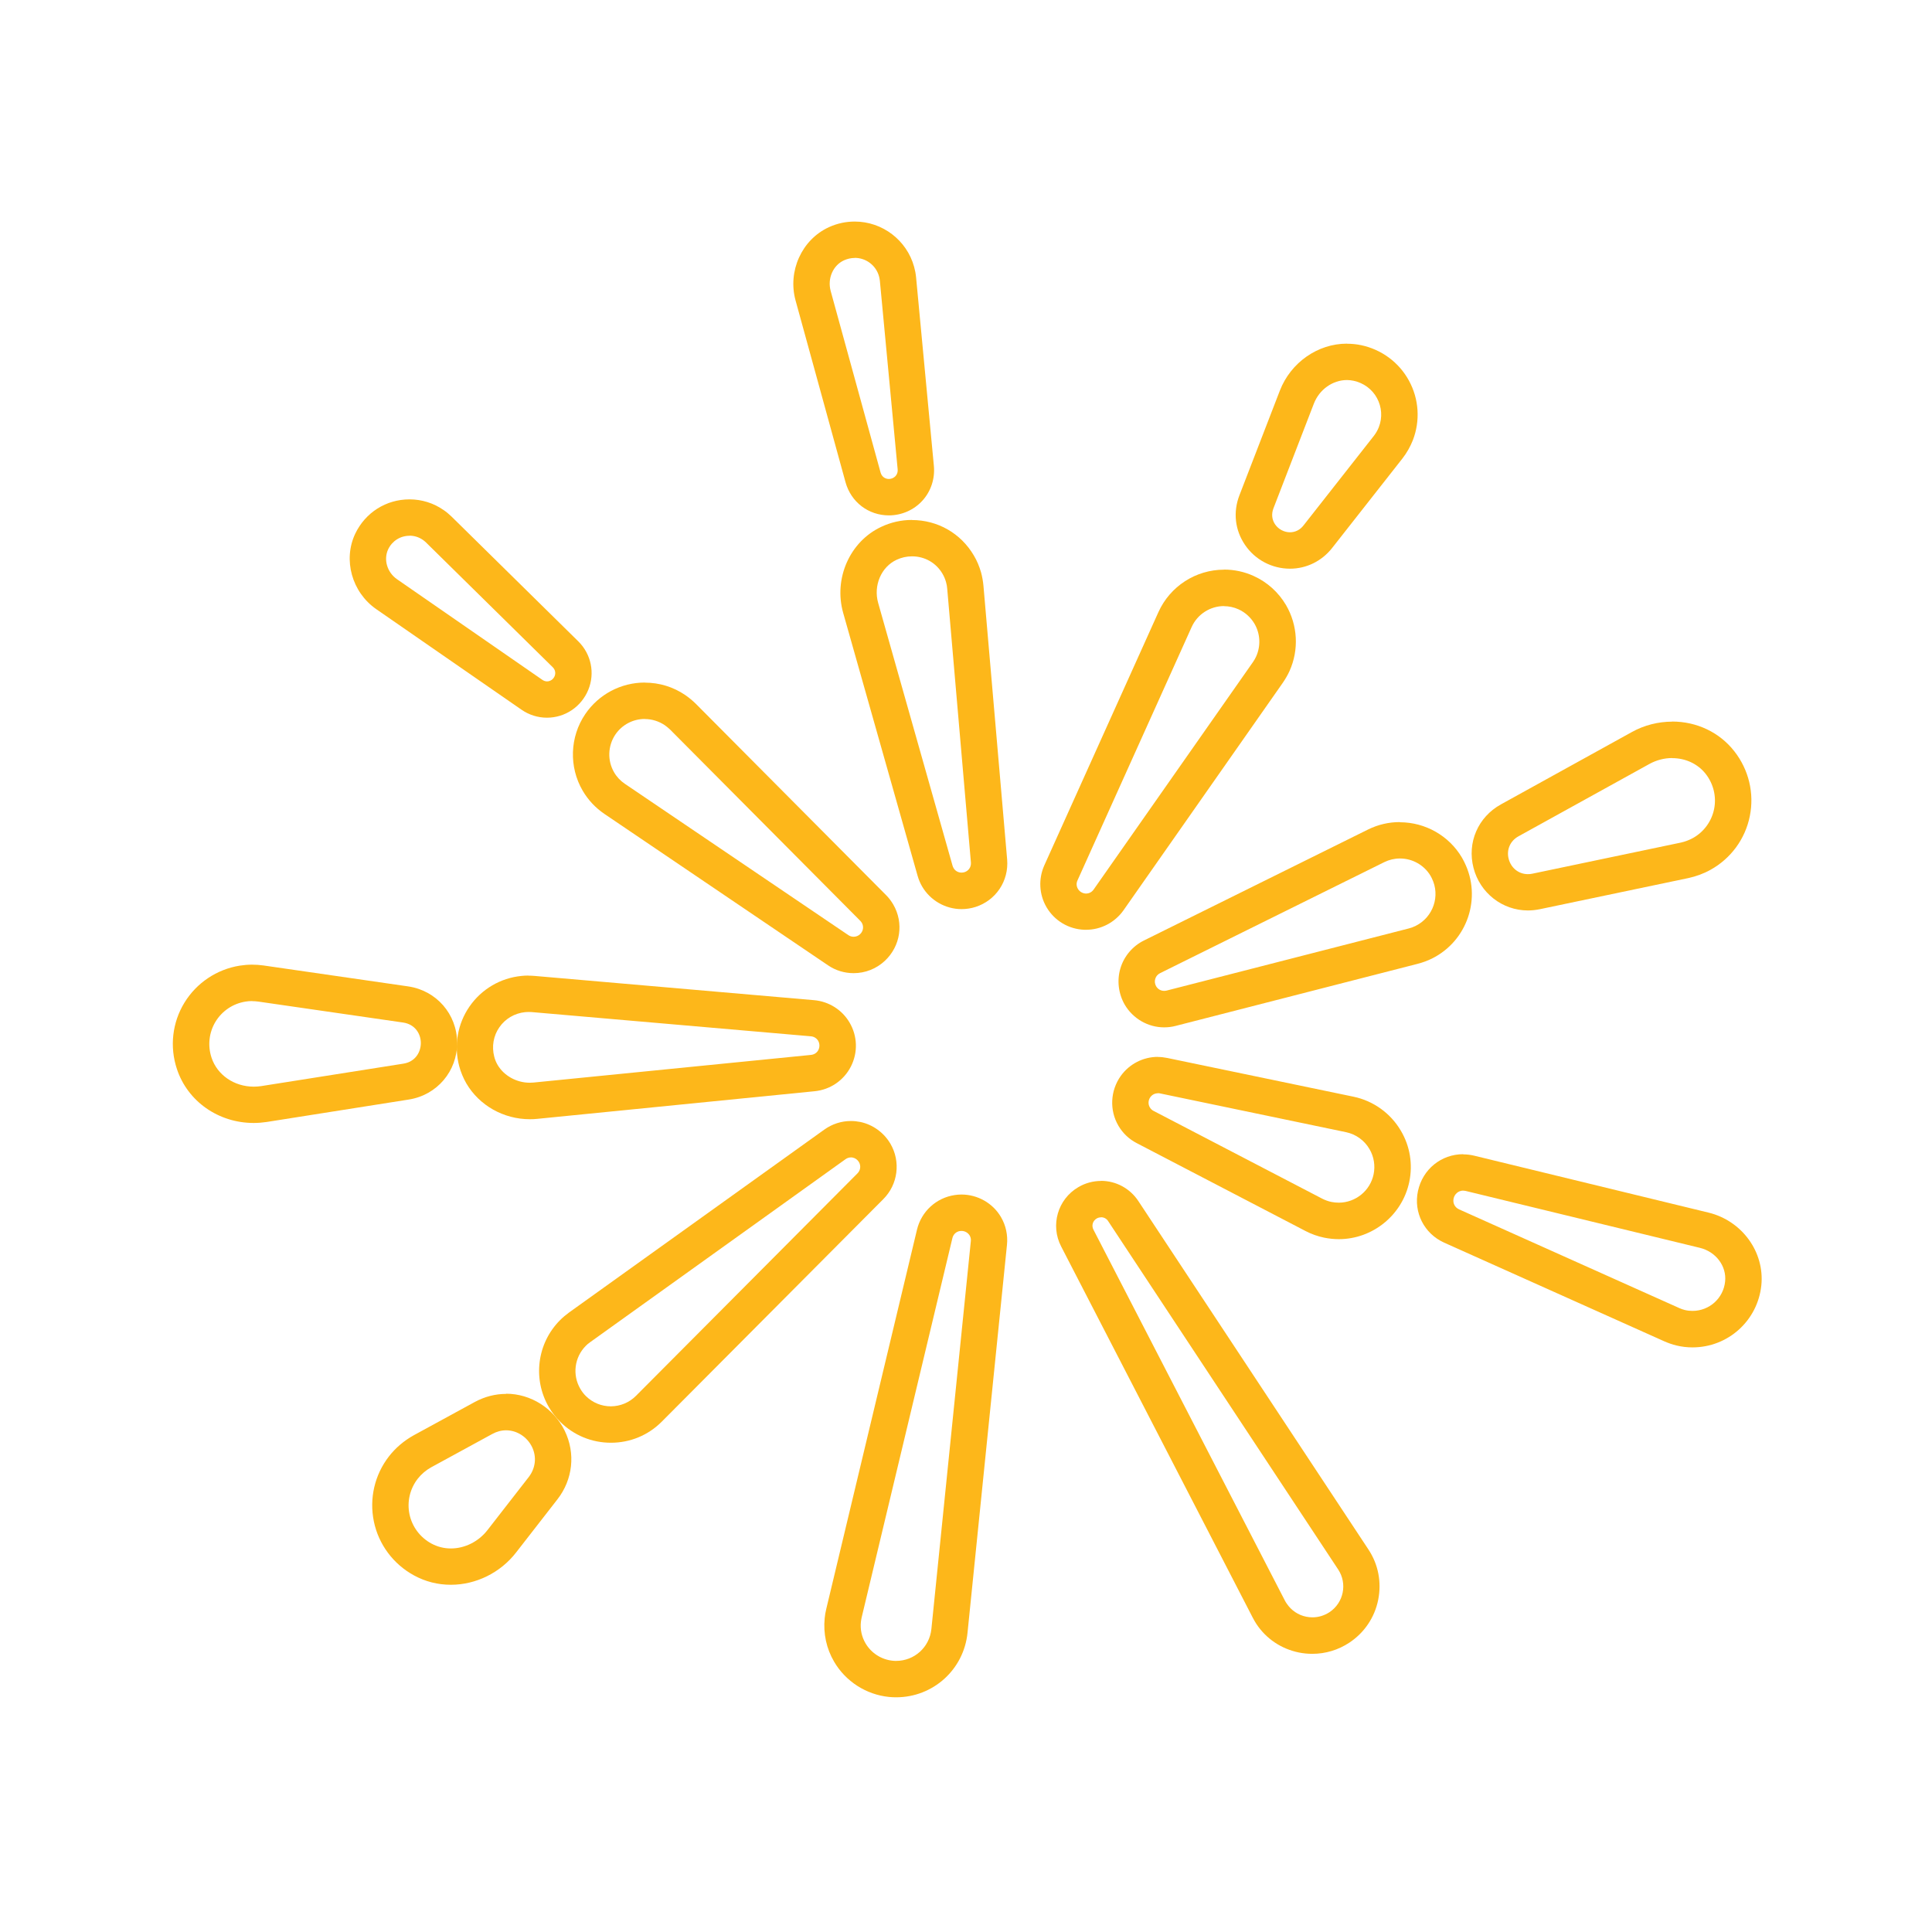 <?xml version="1.0" encoding="UTF-8"?>
<svg id="Layer_1" data-name="Layer 1" xmlns="http://www.w3.org/2000/svg" viewBox="0 0 216 216">
  <defs>
    <style>
      .cls-1 {
        fill: #fdb71a;
        stroke-width: 0px;
      }
    </style>
  </defs>
  <path class="cls-1" d="m107.5,137.62c.38,0,.72.2.91.51.11.19.16.41.13.64l-4.41,43.36c-.21,2.03-1.9,3.56-3.94,3.56h0c-.13,0-.27,0-.4-.02-1.25-.13-2.38-.85-3.02-1.94-.43-.73-.61-1.56-.52-2.4.02-.16.05-.34.09-.52l10.14-42.39c.1-.42.43-.73.85-.79.05,0,.11-.01.16-.01m0-4.07c-.26,0-.51.02-.76.06-2.06.31-3.72,1.83-4.21,3.87l-10.14,42.39c-.09.37-.15.72-.18,1.05-.17,1.7.19,3.39,1.06,4.87,1.29,2.2,3.58,3.67,6.12,3.93.28.03.55.04.81.04,4.13,0,7.57-3.1,7.98-7.22l4.41-43.36c.11-1.09-.12-2.17-.67-3.11-.91-1.56-2.61-2.52-4.42-2.52h0Z"/>
  <path class="cls-1" d="m123.11,136.09c.31,0,.61.16.78.43l25.72,38.95c1.05,1.59.61,3.73-.98,4.78-.57.37-1.22.57-1.89.57-.23,0-.47-.02-.7-.07-.9-.18-1.68-.71-2.19-1.48-.03-.05-.07-.1-.1-.15-.03-.05-.06-.11-.09-.16l-21.41-41.48c-.24-.46-.08-.99.36-1.25.15-.09.32-.13.49-.13m0-4.07c-.89,0-1.78.24-2.55.7-2.3,1.35-3.14,4.26-1.91,6.63l21.41,41.48c.07.13.13.24.19.35.07.12.15.24.22.36,1.09,1.66,2.79,2.8,4.75,3.2.49.1,1,.15,1.51.15,1.47,0,2.9-.43,4.14-1.25,1.67-1.11,2.82-2.8,3.22-4.77.4-1.97.02-3.98-1.09-5.65l-25.72-38.95c-.93-1.41-2.49-2.26-4.18-2.26h0Z"/>
  <path class="cls-1" d="m56.58,159.91c1.21,0,2.35.73,2.9,1.86.54,1.11.4,2.37-.37,3.37l-4.62,5.94c-.99,1.27-2.52,2.04-4.08,2.04h0c-.78,0-1.51-.19-2.18-.55-1.27-.69-2.16-1.89-2.45-3.28-.29-1.39.05-2.84.92-3.96.4-.51.92-.96,1.5-1.28l6.82-3.72c.51-.28,1.03-.42,1.57-.42m0-4.07c-1.23,0-2.41.31-3.52.91l-6.82,3.72c-1.08.6-2.03,1.41-2.76,2.35-1.61,2.07-2.22,4.72-1.69,7.29.53,2.56,2.17,4.76,4.48,6.02,1.28.7,2.67,1.05,4.13,1.05,2.81,0,5.54-1.35,7.29-3.61l4.62-5.94c1.73-2.22,2.04-5.15.82-7.66-1.23-2.52-3.8-4.15-6.56-4.15h0Z"/>
  <path class="cls-1" d="m95.13,129.4c.07,0,.14,0,.21.02.29.06.54.25.69.5.24.41.18.92-.16,1.26l-24.77,24.88c-.75.75-1.74,1.16-2.8,1.17h0c-1.06,0-2.05-.41-2.8-1.15-.24-.24-.45-.51-.62-.81-.91-1.55-.66-3.52.61-4.8.14-.15.32-.3.5-.42l28.54-20.45c.18-.13.39-.2.61-.2m0-4.07c-1.07,0-2.1.33-2.98.96l-28.54,20.45c-.37.27-.71.56-1.01.86-2.57,2.58-3.08,6.58-1.24,9.73.35.59.77,1.14,1.26,1.63,1.52,1.51,3.53,2.34,5.67,2.34,2.16,0,4.18-.84,5.69-2.36l24.77-24.88c1.64-1.64,1.96-4.19.79-6.19-.73-1.24-1.95-2.13-3.35-2.43-.35-.07-.7-.11-1.06-.11h0Z"/>
  <path class="cls-1" d="m163.59,133.12c.09,0,.19.01.28.03l26.18,6.36c1.79.43,3,2.05,2.82,3.76-.19,1.88-1.76,3.29-3.65,3.29-.29,0-.57-.03-.85-.1-.2-.05-.42-.12-.61-.21l-24.63-11.04c-.48-.22-.72-.69-.62-1.2.11-.53.56-.9,1.08-.9m0-4.07c-2.46,0-4.54,1.69-5.06,4.12-.51,2.39.69,4.76,2.93,5.77l24.63,11.04c.44.19.89.35,1.31.45.6.15,1.21.22,1.82.22,3.98,0,7.29-2.99,7.7-6.94.38-3.72-2.16-7.22-5.91-8.13l-26.18-6.36c-.41-.1-.83-.15-1.24-.15h0Z"/>
  <path class="cls-1" d="m129.45,122.22c.07,0,.15,0,.22.02l20.82,4.34c1.1.23,2.06.92,2.62,1.89.5.85.66,1.86.46,2.82-.38,1.84-2.02,3.17-3.9,3.17h0c-.27,0-.54-.03-.81-.08-.35-.07-.7-.2-1.02-.36l-18.87-9.82c-.18-.09-.32-.23-.42-.4-.21-.35-.18-.8.06-1.14.2-.27.5-.43.84-.43m0-4.07c-1.64,0-3.18.79-4.14,2.12-1.18,1.65-1.29,3.84-.27,5.58.49.84,1.2,1.51,2.06,1.95l18.86,9.82c.67.35,1.36.59,2.07.74.55.11,1.1.17,1.65.17,3.79,0,7.11-2.7,7.88-6.41.41-1.96.08-3.99-.94-5.71-1.15-1.96-3.08-3.35-5.31-3.81l-20.82-4.33c-.35-.07-.7-.11-1.05-.11h0Z"/>
  <path class="cls-1" d="m28.2,111.93c.23,0,.46.02.69.05l16.17,2.34c1.37.2,1.99,1.29,1.99,2.29,0,1-.6,2.1-1.96,2.31l-15.9,2.51c-.27.04-.55.06-.82.06h0c-2.18,0-4.08-1.3-4.72-3.24-.45-1.36-.28-2.83.45-4.03.74-1.21,1.96-2.02,3.35-2.24.24-.04.49-.06.74-.06m0-4.07c-.47,0-.93.04-1.38.11-2.57.41-4.83,1.92-6.19,4.14-1.36,2.22-1.67,4.93-.84,7.42,1.19,3.61,4.64,6.03,8.58,6.03.49,0,.98-.04,1.45-.11l15.9-2.51c3.15-.5,5.42-3.17,5.4-6.36-.02-3.19-2.32-5.83-5.48-6.29l-16.17-2.34c-.43-.06-.85-.09-1.28-.09h0Z"/>
  <path class="cls-1" d="m59.09,113.14c.11,0,.23,0,.34.01l31.23,2.71c.34.03.64.21.81.5.18.31.19.7.03,1.02-.16.32-.46.52-.83.56l-31.02,3.09c-.14.01-.28.02-.42.02-1.48,0-2.88-.78-3.59-1.98-.17-.29-.3-.6-.38-.92-.3-1.14-.1-2.34.57-3.3.66-.96,1.71-1.57,2.87-1.69.12-.01.25-.02.39-.02m0-4.07c-.27,0-.54.01-.79.04-2.35.23-4.47,1.48-5.81,3.42-1.34,1.94-1.76,4.37-1.15,6.67.18.67.45,1.32.8,1.93,1.45,2.47,4.17,4,7.1,4,.27,0,.55-.01.82-.04l31.02-3.09c1.74-.17,3.26-1.21,4.05-2.76.8-1.57.74-3.41-.15-4.92-.83-1.42-2.32-2.36-3.97-2.5l-31.23-2.71c-.25-.02-.48-.03-.69-.03h0Z"/>
  <path class="cls-1" d="m156.52,95.98c1.41,0,2.72.75,3.43,1.96.05.08.09.17.13.25.97,1.96.16,4.35-1.8,5.32-.23.12-.5.22-.77.29l-27.09,6.95c-.09.02-.18.03-.27.03-.37,0-.7-.19-.89-.51-.15-.26-.19-.56-.1-.84.08-.27.27-.5.54-.63l25.06-12.41c.55-.27,1.14-.41,1.75-.41m0-4.07c-1.25,0-2.44.28-3.56.83l-25.06,12.41c-1.27.63-2.23,1.77-2.63,3.12-.4,1.35-.22,2.83.49,4.06.92,1.56,2.6,2.53,4.4,2.53.43,0,.86-.05,1.28-.16l27.09-6.95c.57-.15,1.08-.34,1.57-.58,3.97-1.97,5.6-6.8,3.63-10.77-.08-.17-.18-.34-.27-.51-1.43-2.44-4.09-3.96-6.94-3.96h0Z"/>
  <path class="cls-1" d="m72.09,80.39c.79,0,1.56.24,2.22.68.2.14.4.3.59.48l21.28,21.4c.07.07.12.14.17.22.25.42.16.95-.2,1.28-.19.18-.45.28-.71.28-.21,0-.41-.06-.59-.18l-24.99-16.92c-.49-.33-.9-.76-1.2-1.28-.77-1.31-.71-2.97.14-4.23.74-1.09,1.97-1.74,3.29-1.74m0-4.07c-2.67,0-5.16,1.32-6.66,3.53-1.73,2.55-1.84,5.91-.28,8.57.61,1.04,1.43,1.91,2.43,2.59l24.99,16.92c.85.58,1.84.88,2.87.88,1.3,0,2.54-.49,3.49-1.38,1.76-1.65,2.14-4.24.93-6.31-.22-.37-.48-.72-.79-1.03l-21.28-21.4c-.39-.38-.78-.7-1.19-.98-1.34-.91-2.89-1.38-4.5-1.38h0Z"/>
  <path class="cls-1" d="m136.84,67.77c.56,0,1.11.12,1.62.35.75.34,1.37.9,1.79,1.61.65,1.11.72,2.47.2,3.64-.09.21-.22.44-.36.64l-17.82,25.44c-.2.29-.51.45-.85.45h-.04c-.36-.02-.69-.22-.87-.53-.17-.29-.19-.64-.04-.95l12.76-28.32c.64-1.42,2.06-2.34,3.62-2.34m0-4.07c-3.16,0-6.03,1.86-7.33,4.73l-12.76,28.32c-.68,1.51-.59,3.26.24,4.68.89,1.52,2.47,2.46,4.22,2.53h.04s.04,0,.04,0h.04s.09,0,.09,0c1.66,0,3.22-.82,4.18-2.18l17.82-25.45c.29-.43.55-.87.74-1.3,1.07-2.37.92-5.12-.39-7.37-.85-1.44-2.1-2.57-3.63-3.26-1.04-.47-2.15-.71-3.3-.71h0Z"/>
  <path class="cls-1" d="m186.95,84.76c1.5,0,2.86.64,3.74,1.75.88,1.12,1.23,2.56.95,3.94-.28,1.38-1.15,2.57-2.38,3.25-.41.22-.87.4-1.33.5l-16.61,3.48c-.17.04-.34.05-.51.05-1.02,0-1.88-.69-2.14-1.71-.26-1.02.17-2.01,1.1-2.52l14.64-8.09c.78-.43,1.66-.66,2.55-.66m0-4.07c-1.57,0-3.14.4-4.51,1.16l-14.64,8.09c-2.57,1.42-3.8,4.27-3.07,7.1.72,2.8,3.22,4.76,6.08,4.76.45,0,.9-.05,1.34-.14l16.6-3.48c.87-.19,1.72-.5,2.47-.92,2.28-1.26,3.89-3.45,4.4-6,.52-2.55-.11-5.2-1.74-7.27-1.65-2.1-4.18-3.31-6.94-3.31h0Z"/>
  <path class="cls-1" d="m101.97,62.2c1.42,0,2.7.73,3.41,1.96.17.29.3.6.39.93.07.23.11.48.13.73l2.65,30.61c.04.5-.25.93-.72,1.08-.11.03-.22.05-.33.05-.37,0-.71-.19-.89-.51-.05-.08-.08-.16-.11-.25l-8.32-29.39c-.55-1.95.34-4.03,2.07-4.83.54-.25,1.12-.38,1.71-.38m0-4.07c-1.19,0-2.35.26-3.43.77-3.52,1.64-5.35,5.78-4.26,9.63l8.32,29.39c.12.42.29.83.51,1.2.91,1.55,2.6,2.52,4.4,2.52.53,0,1.06-.08,1.56-.24,2.29-.73,3.74-2.91,3.54-5.31l-2.65-30.61c-.05-.53-.14-1.02-.27-1.5-.19-.65-.45-1.29-.8-1.87-1.46-2.49-4.05-3.97-6.93-3.97h0Z"/>
  <path class="cls-1" d="m45.78,59.89c.54,0,1.05.16,1.5.47.11.08.24.18.35.29l14.17,13.95c.27.27.35.65.21.99-.14.35-.48.59-.85.59h0c-.18,0-.36-.06-.52-.17l-16.25-11.25c-1.11-.77-1.53-2.2-.99-3.35.44-.93,1.36-1.51,2.38-1.51m0-4.07c-2.61,0-4.93,1.47-6.06,3.83-1.39,2.92-.38,6.55,2.34,8.44l16.25,11.25c.84.58,1.83.89,2.84.89,2.03,0,3.84-1.22,4.62-3.11.77-1.87.33-4-1.12-5.43l-14.17-13.95c-.29-.28-.59-.53-.89-.73-1.12-.78-2.44-1.19-3.81-1.19h0Z"/>
  <path class="cls-1" d="m150.59,42.49c.25,0,.5.03.74.08,1.12.24,2.08.94,2.62,1.94.54,1,.62,2.18.21,3.23-.13.35-.33.69-.56.99l-7.87,10.02c-.38.49-.92.76-1.51.76h0c-.65,0-1.29-.34-1.66-.88-.36-.53-.43-1.16-.19-1.79l4.52-11.71c.61-1.58,2.1-2.64,3.7-2.64m0-4.07c-3.27,0-6.28,2.11-7.5,5.25l-4.52,11.7c-.73,1.89-.5,3.91.63,5.56,1.13,1.66,3.01,2.65,5.02,2.65,1.84,0,3.55-.84,4.71-2.31l7.87-10.02c.49-.63.88-1.33,1.16-2.04.84-2.18.68-4.6-.43-6.64-1.11-2.05-3.07-3.5-5.36-3.98-.51-.11-1.05-.16-1.57-.16h0Z"/>
  <path class="cls-1" d="m95.56,28.83c1.27,0,2.39.85,2.72,2.08.04.15.07.32.09.48l1.99,21.09c.03.28-.06.55-.24.75-.19.2-.46.32-.74.32h0c-.45,0-.81-.28-.93-.72l-5.58-20.3c-.38-1.39.26-2.87,1.5-3.43.38-.17.78-.26,1.19-.26m0-4.07c-1,0-1.97.21-2.89.63-3.03,1.39-4.63,4.92-3.72,8.21l5.58,20.3c.61,2.22,2.56,3.71,4.85,3.71,1.43,0,2.8-.6,3.75-1.65.95-1.04,1.41-2.45,1.28-3.87l-1.99-21.09c-.04-.42-.12-.82-.22-1.18-.82-2.98-3.55-5.06-6.64-5.06h0Z"/>
</svg>